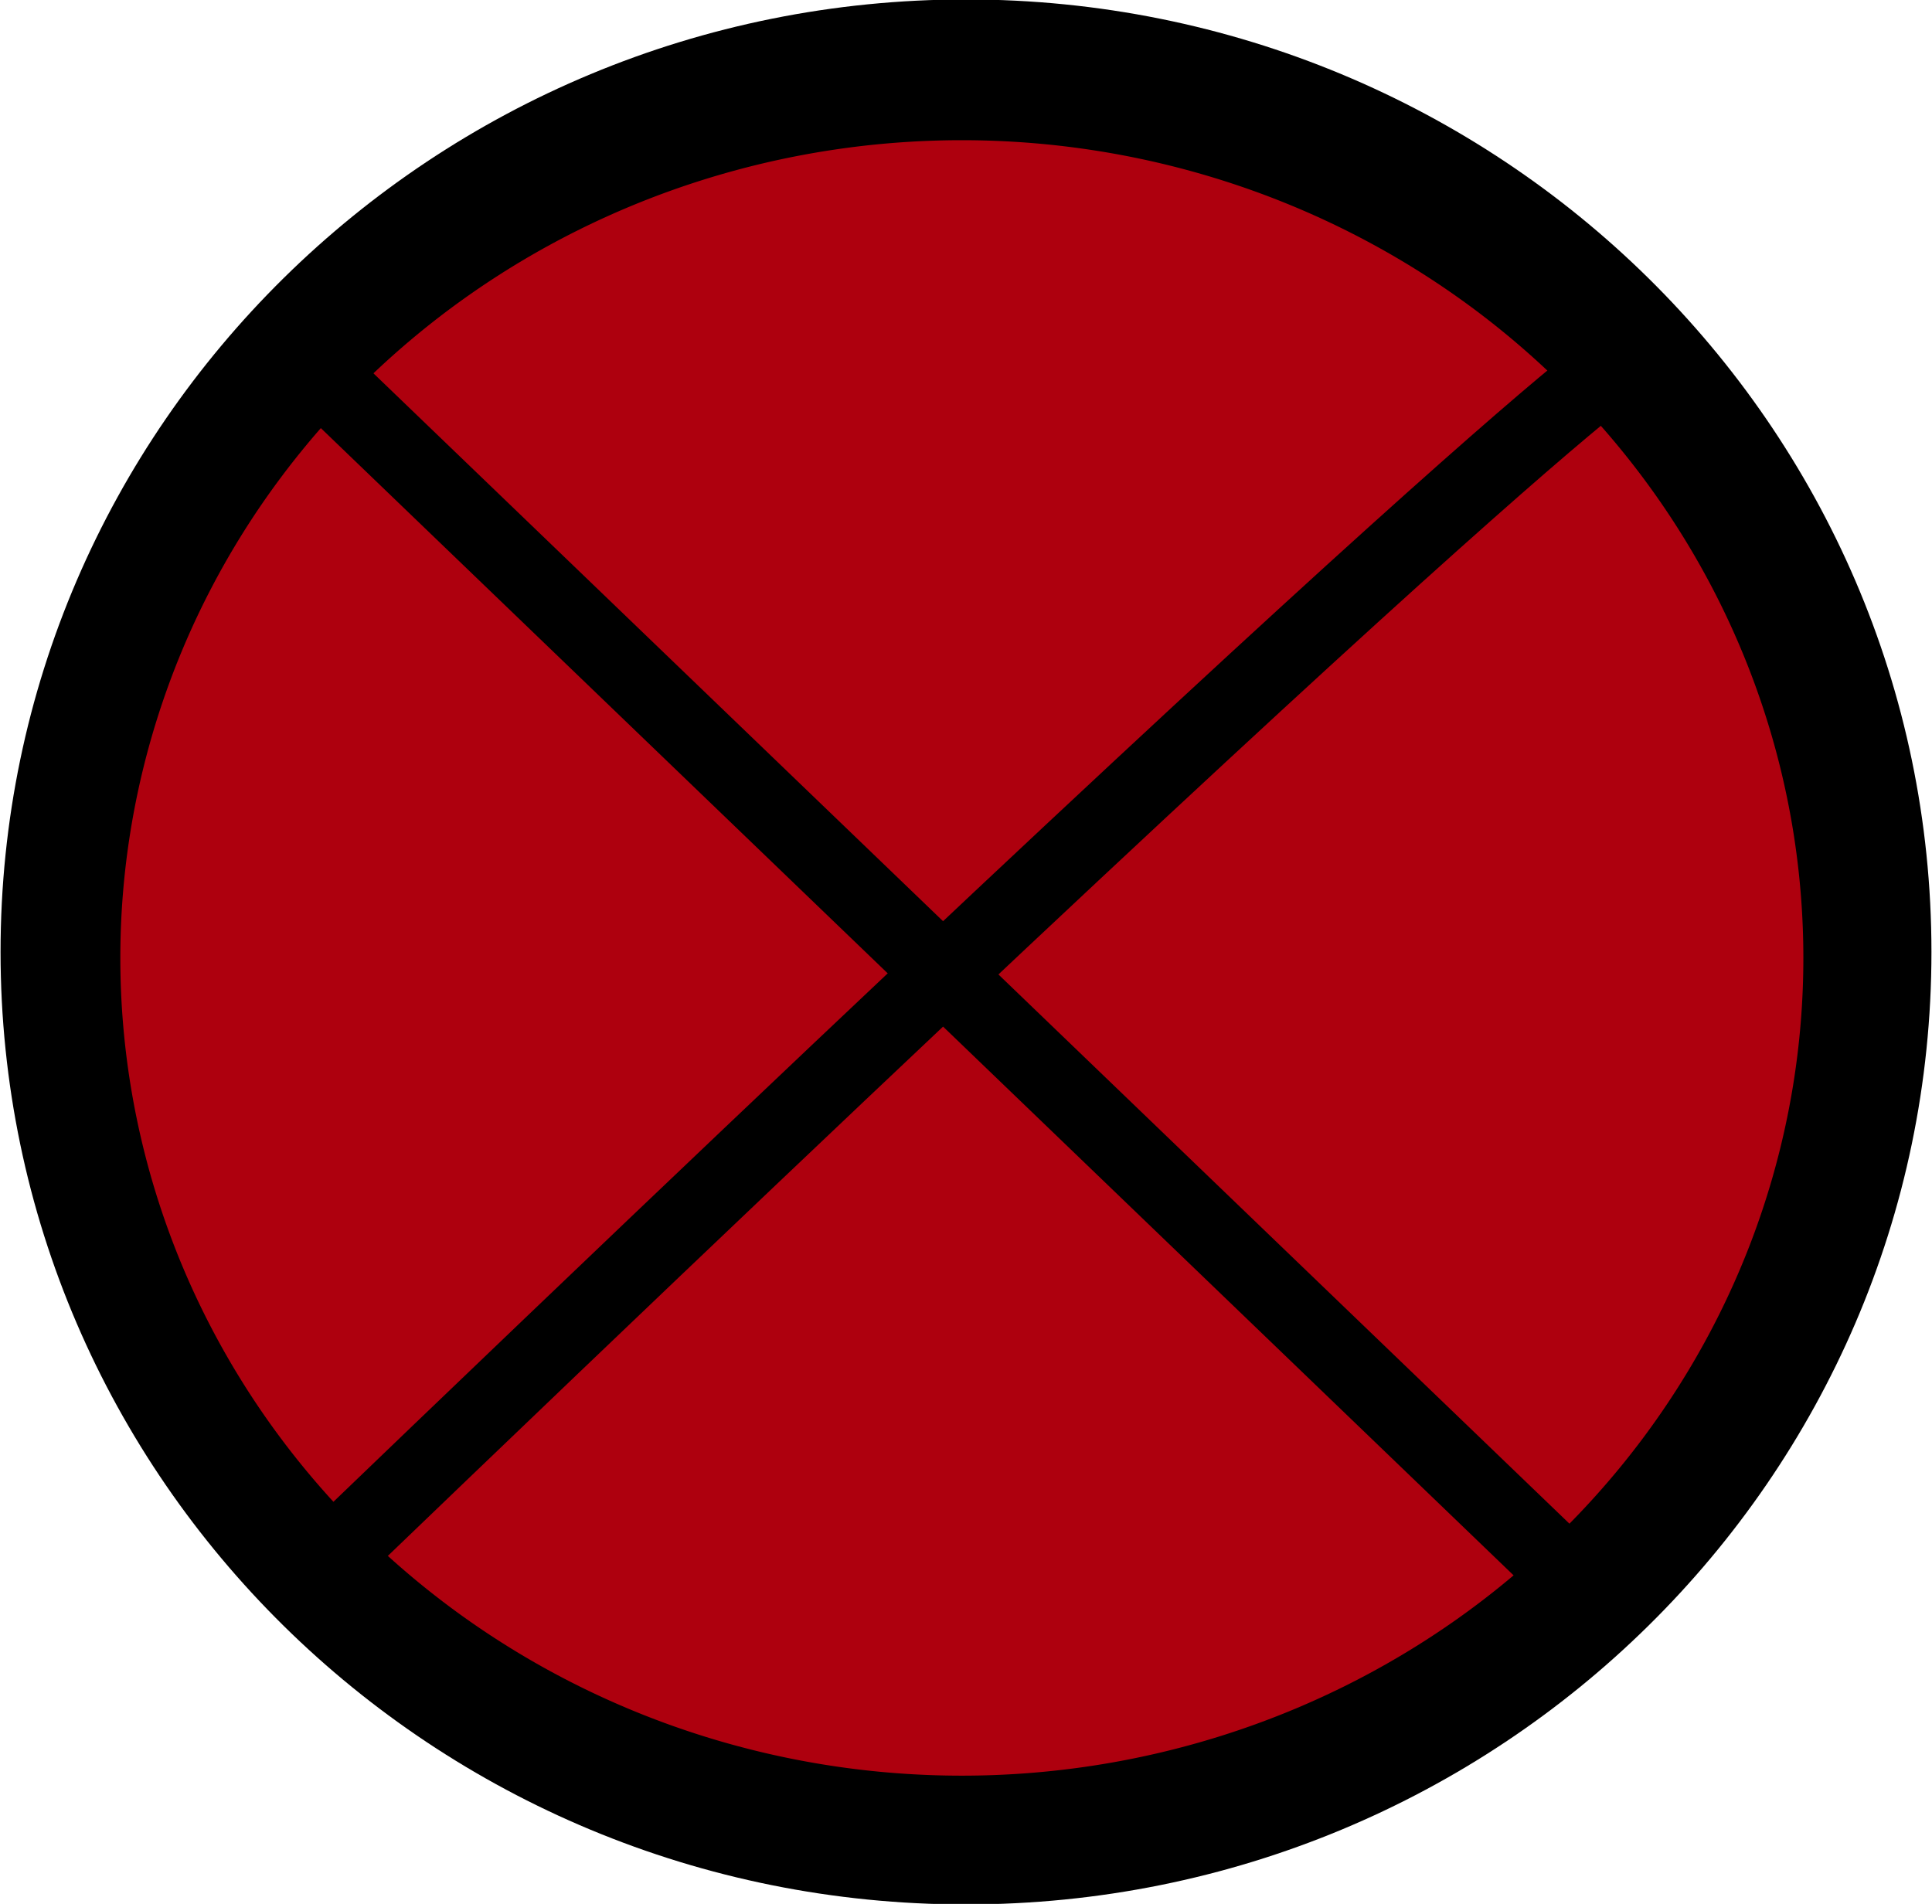 <?xml version="1.0" encoding="UTF-8" standalone="no"?>
<!-- Created with Inkscape (http://www.inkscape.org/) -->

<svg
   xmlns:dc="http://purl.org/dc/elements/1.1/"
   xmlns:cc="http://creativecommons.org/ns#"
   xmlns:rdf="http://www.w3.org/1999/02/22-rdf-syntax-ns#"
   xmlns:svg="http://www.w3.org/2000/svg"
   xmlns="http://www.w3.org/2000/svg"
   xmlns:sodipodi="http://sodipodi.sourceforge.net/DTD/sodipodi-0.dtd"
   xmlns:inkscape="http://www.inkscape.org/namespaces/inkscape"
   width="35"
   height="34.494"
   id="svg2"
   sodipodi:version="0.32"
   inkscape:version="0.48.0 r9654"
   version="1.0"
   sodipodi:docname="negative.svg"
   inkscape:output_extension="org.inkscape.output.svg.inkscape"
   inkscape:export-filename="/home/aarranz/Fast/GVS/media/images/facts/20x20/negative.png"
   inkscape:export-xdpi="90"
   inkscape:export-ydpi="90">
  <defs
     id="defs4">
    <inkscape:perspective
       sodipodi:type="inkscape:persp3d"
       inkscape:vp_x="0 : 526.18109 : 1"
       inkscape:vp_y="0 : 1000 : 0"
       inkscape:vp_z="744.09448 : 526.18109 : 1"
       inkscape:persp3d-origin="372.04724 : 350.78739 : 1"
       id="perspective10" />
    <inkscape:perspective
       id="perspective3706"
       inkscape:persp3d-origin="0.5 : 0.33333333 : 1"
       inkscape:vp_z="1 : 0.5 : 1"
       inkscape:vp_y="0 : 1000 : 0"
       inkscape:vp_x="0 : 0.5 : 1"
       sodipodi:type="inkscape:persp3d" />
    <mask
       maskUnits="userSpaceOnUse"
       id="mask3733">
      <path
         style="fill:#ffffff;fill-opacity:1;stroke:#ffffff;stroke-width:2;stroke-miterlimit:4;stroke-opacity:1;stroke-dasharray:none"
         d="m 24,62.5 c 0,6.351 -5.149,11.5 -11.5,11.5 -6.351,0 -11.5,-5.149 -11.5,-11.5 0,-6.351 5.149,-11.5 11.5,-11.5 6.351,0 11.5,5.149 11.5,11.5 z"
         id="path3735"
         inkscape:connector-curvature="0" />
    </mask>
  </defs>
  <sodipodi:namedview
     id="base"
     pagecolor="#ffffff"
     bordercolor="#666666"
     borderopacity="1.0"
     inkscape:pageopacity="0.0"
     inkscape:pageshadow="2"
     inkscape:zoom="7.3916227"
     inkscape:cx="-18.252943"
     inkscape:cy="18.440409"
     inkscape:document-units="px"
     inkscape:current-layer="layer1"
     showgrid="false"
     inkscape:window-width="1278"
     inkscape:window-height="993"
     inkscape:window-x="1920"
     inkscape:window-y="0"
     inkscape:window-maximized="0"
     fit-margin-top="0"
     fit-margin-left="0"
     fit-margin-right="0"
     fit-margin-bottom="0" />
  <g
     inkscape:label="Capa 1"
     inkscape:groupmode="layer"
     id="layer1"
     transform="translate(0,-40.436)">
    <g
       id="g3780"
       inkscape:export-filename="/home/jlopez/Documentos/workspace/GVS-git/media/images/facts/35x35/negative.png"
       inkscape:export-xdpi="90"
       inkscape:export-ydpi="90">
      <path
         id="path2383"
         d="m 33.6,57.683 c 0,8.763 -7.208,15.867 -16.1,15.867 C 8.608,73.551 1.4,66.447 1.4,57.683 c 0,-8.763 7.208,-15.867 16.1,-15.867 8.892,0 16.1,7.104 16.1,15.867 z"
         style="fill:#000000;fill-opacity:1;stroke:#000000;stroke-width:2.78;stroke-miterlimit:4;stroke-opacity:1;stroke-dasharray:none"
         inkscape:connector-curvature="0" />
      <path
         transform="matrix(2.188,0,0,2.147,-14.101,30.969)"
         d="m 21.376,12.493 a 6.967,6.9 0 1 1 -13.935,0 6.967,6.9 0 1 1 13.935,0 z"
         sodipodi:ry="6.899703"
         sodipodi:rx="6.9673471"
         sodipodi:cy="12.492606"
         sodipodi:cx="14.408203"
         id="path2987"
         style="fill:#b9000f;fill-opacity:0.941;stroke:none"
         sodipodi:type="arc" />
      <path
         inkscape:connector-curvature="0"
         id="path3762"
         d="M 5.872,68.77 C 29.168,46.37 29.736,46.744 29.736,46.744"
         style="fill:none;stroke:#000000;stroke-width:1.39px;stroke-linecap:butt;stroke-linejoin:miter;stroke-opacity:1" />
      <path
         inkscape:connector-curvature="0"
         id="path3766"
         d="M 5.485,46.923 C 29.175,69.711 29.175,69.711 29.175,69.711"
         style="fill:none;stroke:#000000;stroke-width:1.376px;stroke-linecap:butt;stroke-linejoin:miter;stroke-opacity:1" />
    </g>
  </g>
</svg>

